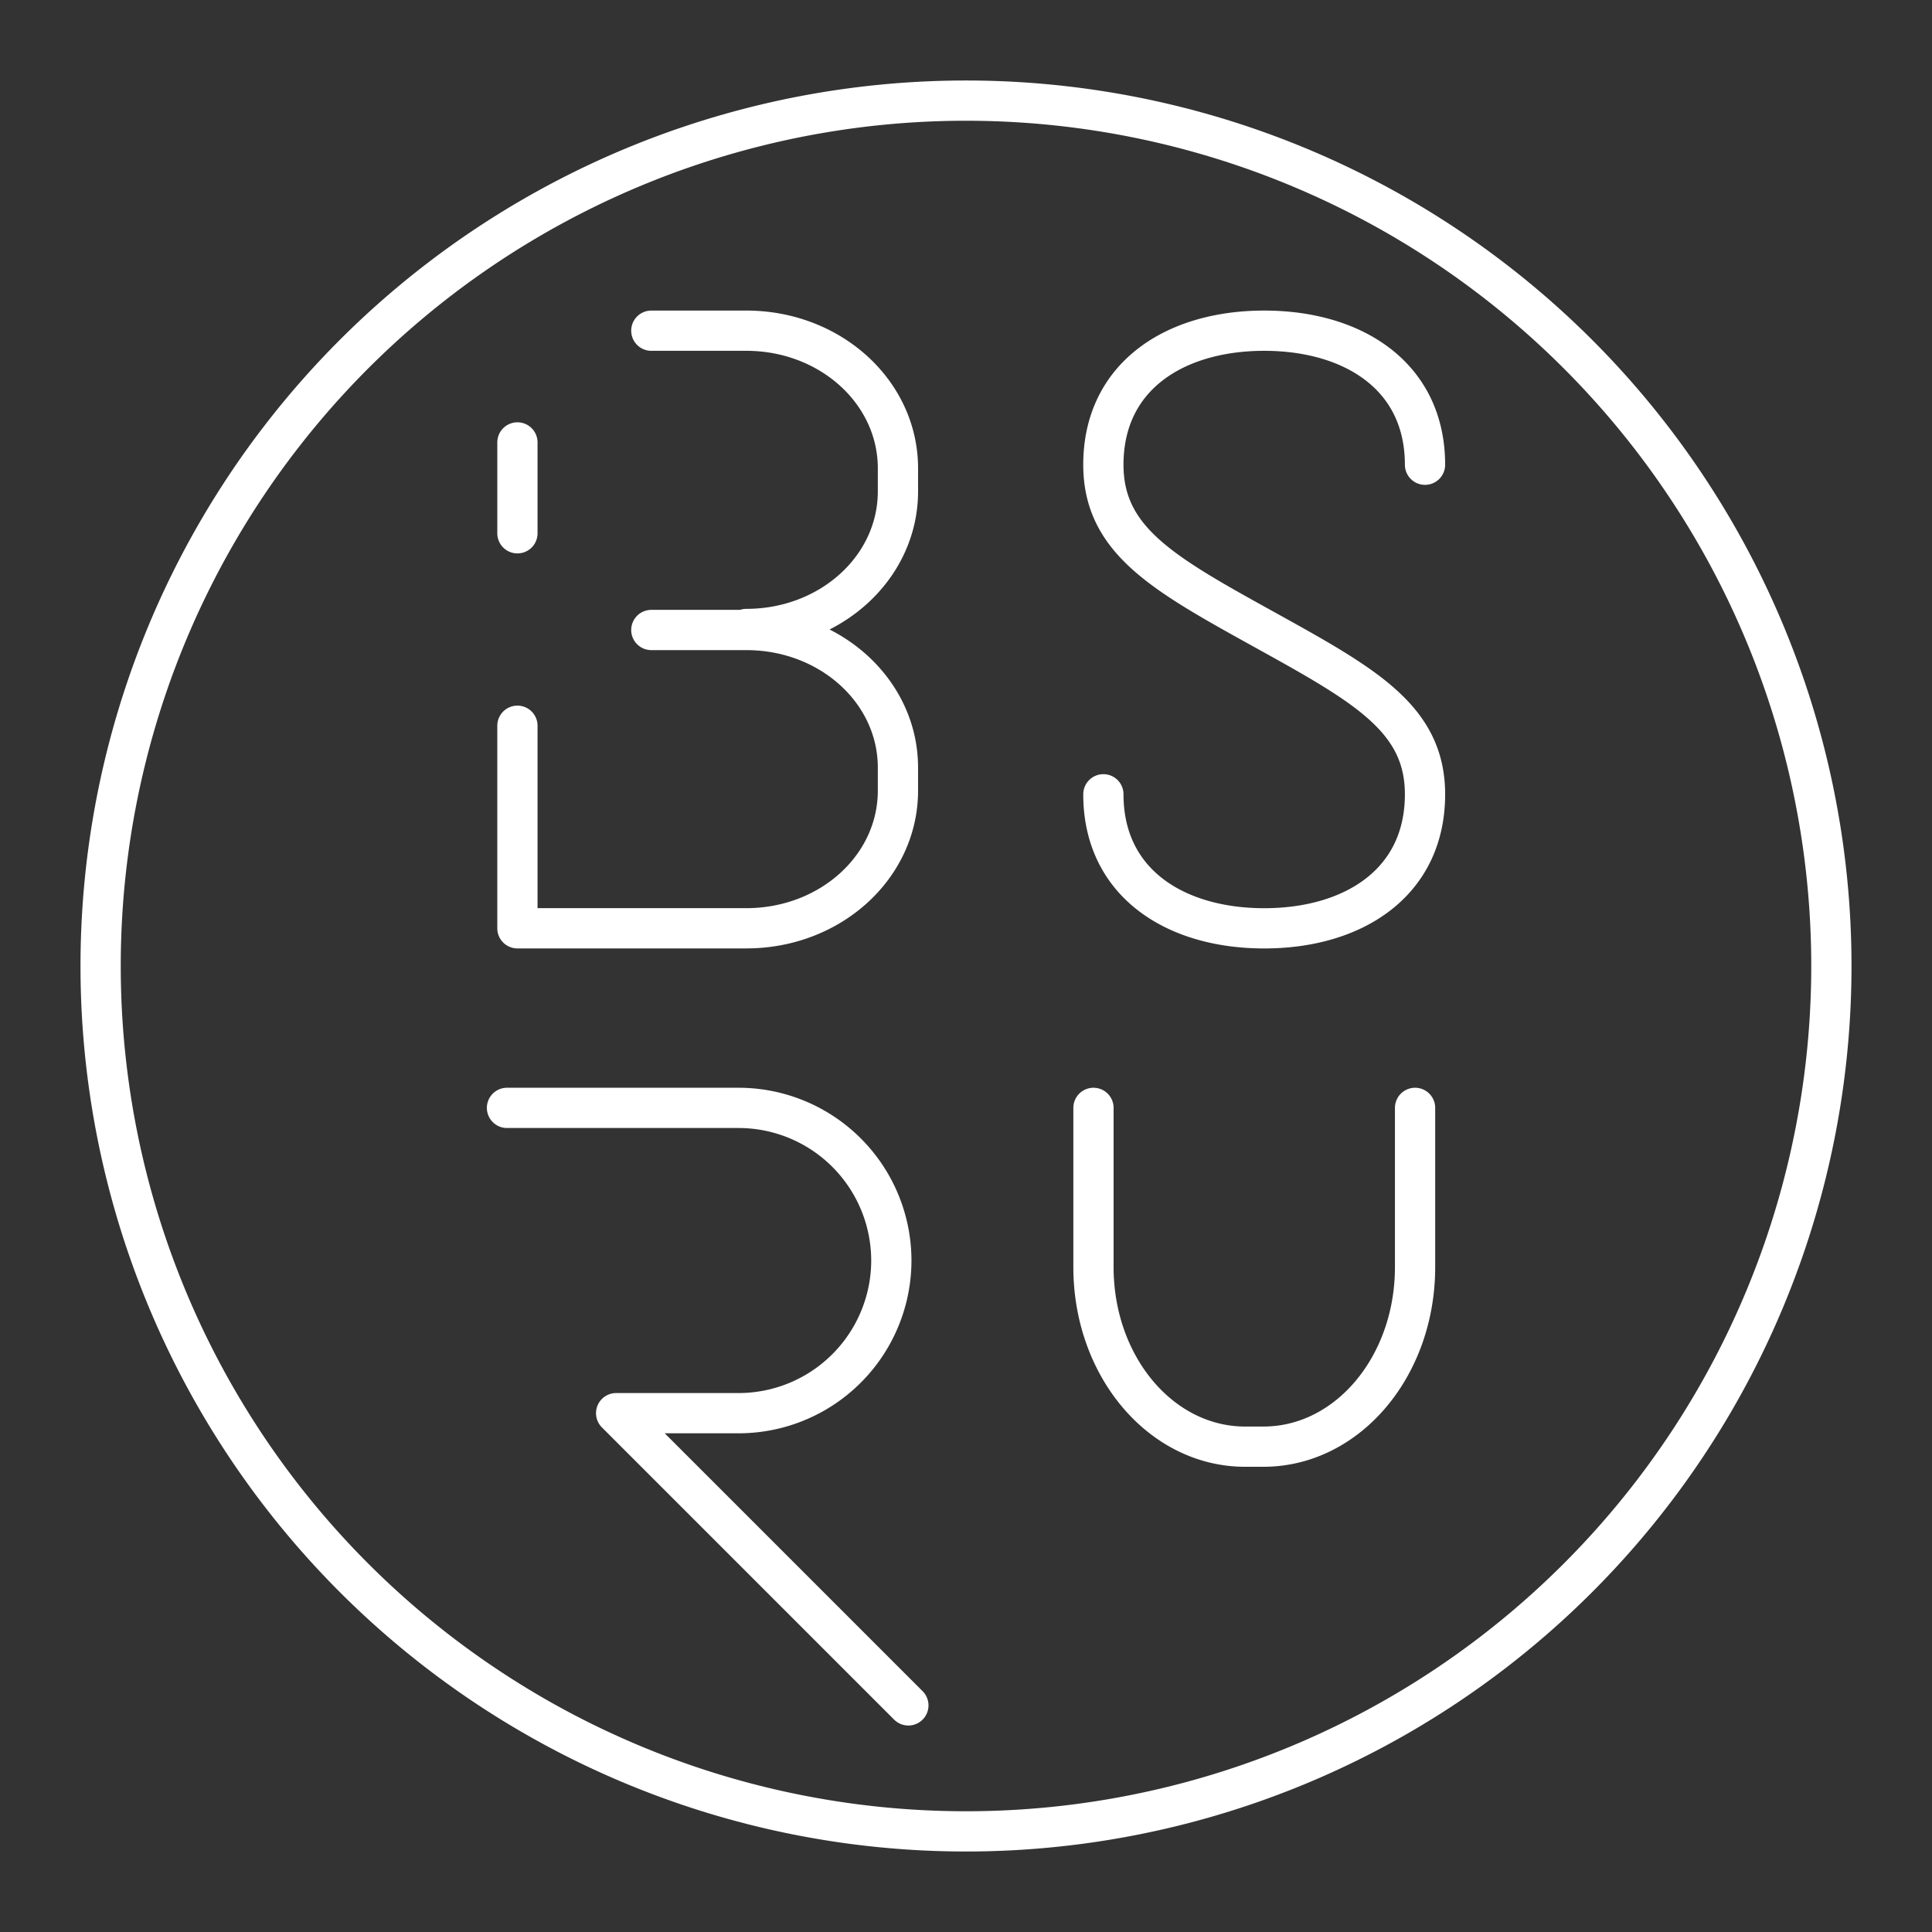 <svg xmlns="http://www.w3.org/2000/svg" xml:space="preserve" id="svg990" width="48" height="48" version="1.1"><rect width="100%" height="100%" fill="#333333" stroke="none"/><defs id="defs987"><style id="style1174">.a{fill:none;stroke:#fff;stroke-linecap:round;stroke-linejoin:round}</style></defs><path id="path7482-6" d="M27.413 19.734c0 2.207 1.789 3.33 3.996 3.33 2.206 0 3.995-1.123 3.995-3.33 0-1.883-1.496-2.71-3.995-4.094-2.5-1.384-3.996-2.21-3.996-4.094 0-2.207 1.789-3.33 3.996-3.33 2.206 0 3.995 1.123 3.995 3.33m-22.549 6.485v5.032h5.687c2.087 0 3.767-1.525 3.767-3.42v-.571c0-1.895-1.68-3.42-3.767-3.42h-2.36m2.36-.025c2.087 0 3.767-1.525 3.767-3.419v-.572c0-1.894-1.68-3.42-3.768-3.42h-2.359m-3.327 2.776v2.257m-.259 14.276h5.732a3.797 3.797 0 0 1 3.817 3.793 3.797 3.797 0 0 1-3.817 3.792h-3.02l7.26 7.26m12.589-14.845v3.955c0 2.472-1.68 4.462-3.768 4.462h-.454c-2.087 0-3.768-1.99-3.768-4.462v-3.955M45.5 24A21.5 21.5 0 0 1 24 45.5 21.5 21.5 0 0 1 2.5 24 21.5 21.5 0 0 1 24 2.5 21.5 21.5 0 0 1 45.5 24Z" style="fill:none;stroke:#fff;stroke-width:1;stroke-linecap:round;stroke-linejoin:round;stroke-dasharray:none;stroke-opacity:1;stop-color:#000"/></svg>